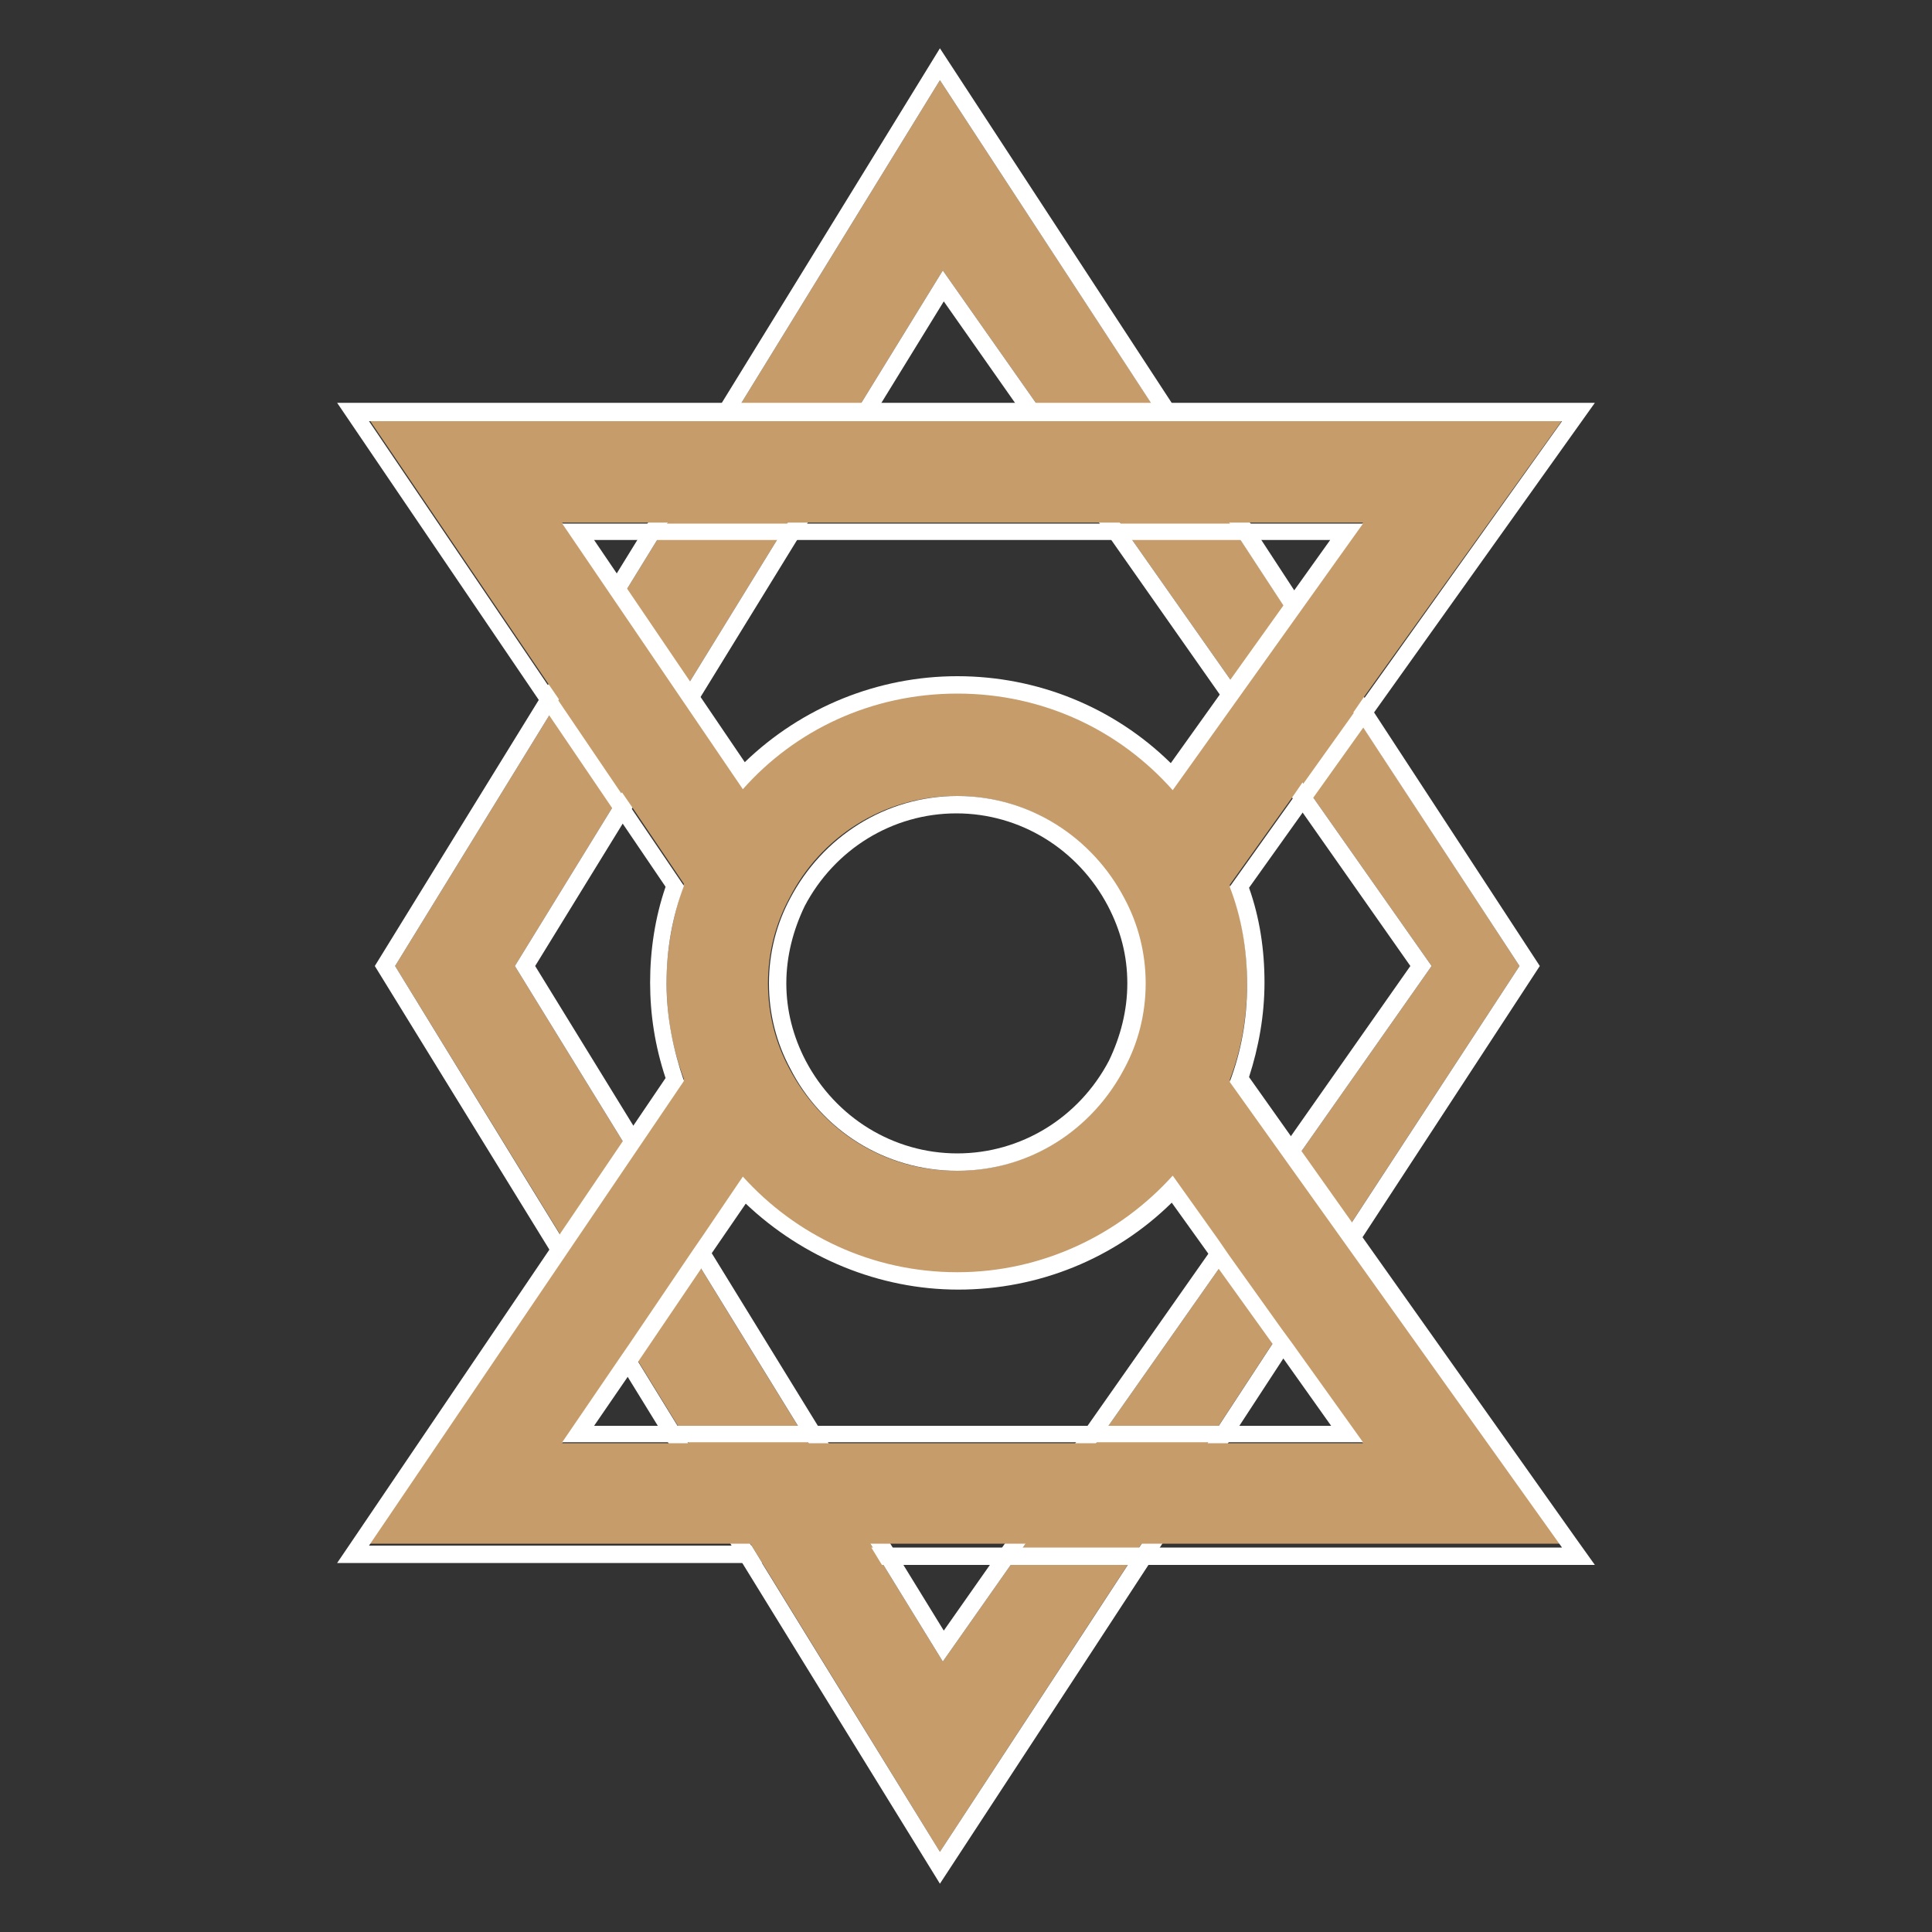 <svg xmlns="http://www.w3.org/2000/svg" id="Livello_1" x="0" y="0" version="1.1" viewBox="0 0 200 200" xml:space="preserve"><rect x="0" y="0" width="200" height="200" fill="#333333" stroke="none"/><style>.st0{fill:#c69c6a}.st1{fill:#fff}</style><path d="M97.3 191.7l60-91.7-60-91.7L40.9 100l56.4 91.7zm-44-91.7l44.3-72 50.6 72-50.6 72-44.3-72z" class="st0"/><path d="M97.3 5c-17.5 28.5-41 66.6-58.5 95 18.1 29.4 40.3 65.5 58.5 95 19.4-29.6 42.8-65.5 62.1-95L97.3 5zm0 186.7c-17.7-28.7-38.8-63-56.4-91.7C57.8 72.5 80.4 35.8 97.3 8.3c18 27.5 42 64.3 60 91.7 0 0-47.2 72.2-60 91.7z" class="st1"/><path d="M97.6 28l-44.3 72 29.3 47.6 1.1 1.8L97.6 172l50.6-72-50.6-72zm.1 140.8L55.4 100l42.3-68.8L146 100l-48.3 68.8z" class="st1"/><path d="M58.2 54.1h82.9l-19.7 27.6c-5.5-6.1-13.5-10-22.3-10s-16.7 3.8-22.2 9.9L58.2 54.1zm60.3 47.7c0 3.2-.8 6.2-2.2 8.8-3.2 6.3-9.7 10.6-17.3 10.6s-14-4.3-17.3-10.6c-1.4-2.6-2.2-5.6-2.2-8.8 0-3.2.8-6.2 2.2-8.8 3.2-6.3 9.7-10.6 17.3-10.6s14 4.3 17.3 10.6c1.4 2.6 2.2 5.6 2.2 8.8zm20.4 26.3l-5.3-7.4-1.1-1.6-5.2-7.3c1.2-3.1 1.8-6.5 1.8-10.1s-.6-6.9-1.8-10.1l6.5-9.1 1.1-1.6 5.3-7.3 1.1-1.6 20.5-28.6H38.2l18.5 27.3 1.1 1.6 6.5 9.6 1.1 1.6 5.4 8c-1.1 3.2-1.8 6.6-1.8 10.1 0 3.6.6 6.9 1.8 10.1l-4.3 6.3-1.1 1.6-6.5 9.6-1.1 1.6-19.6 29h123.5L140 129.6l-1.1-1.5zm2.2 21.3H58.2l5.8-8.5 1.1-1.6 6.5-9.6 1.1-1.6 4.2-6.2c5.5 6.1 13.4 9.9 22.2 9.9 8.9 0 16.8-3.8 22.3-10l4.7 6.6 1.1 1.6 5.5 7.7 1.1 1.5 7.3 10.2z" class="st0"/><path d="M99.1 71.8c8.9 0 16.8 3.8 22.3 10l19.7-27.6H58.2l18.7 27.5c5.4-6.1 13.3-9.9 22.2-9.9zm38.6-15.9L121.2 79c-5.9-5.8-13.8-9-22.1-9-8.2 0-16.1 3.2-22 8.9l-15.6-23h76.2zM99.1 82.4c-7.5 0-14 4.3-17.3 10.6-1.4 2.6-2.2 5.6-2.2 8.8 0 3.2.8 6.2 2.2 8.8 3.2 6.3 9.7 10.6 17.3 10.6s14-4.3 17.3-10.6c1.4-2.6 2.2-5.6 2.2-8.8 0-3.2-.8-6.2-2.2-8.8-3.3-6.3-9.8-10.6-17.3-10.6zm17.6 19.4c0 2.8-.7 5.5-1.9 8-3.1 5.9-9.1 9.6-15.7 9.6s-12.6-3.7-15.7-9.6c-1.3-2.5-2-5.2-2-8s.7-5.5 1.9-8c3.1-5.9 9.1-9.6 15.7-9.6s12.6 3.7 15.7 9.6c1.3 2.5 2 5.1 2 8z" class="st1"/><path d="M129.3 111.5c1-3.1 1.6-6.4 1.6-9.8 0-3.4-.5-6.7-1.6-9.8l35.8-50.2H34.9l34 50.1c-1.1 3.2-1.6 6.6-1.6 9.9s.5 6.6 1.6 9.9L36.8 159l-1.9 2.8h44l-1.1-1.8H38.2l32.6-48.1c-1.1-3.2-1.8-6.6-1.8-10.1 0-3.6.6-6.9 1.8-10.1L38.2 43.6h123.5l-34.4 48.2c1.2 3.1 1.8 6.5 1.8 10.1s-.6 6.9-1.8 10.1l34.4 48.2H90.2l1.1 1.8h73.8l-2-2.8-33.8-47.7z" class="st1"/><path d="M133.8 139.1l-1.1-1.5-5.5-7.7-1.1-1.6-4.7-6.6c-5.5 6.1-13.5 10-22.3 10s-16.7-3.8-22.2-9.9l-4.2 6.2-1.1 1.6-6.5 9.6-1.1 1.6-5.8 8.5h82.9l-7.3-10.2zm-72.3 8.5l3.5-5.1 1.1-1.6 6.5-9.6 1.1-1.6 3.5-5.1c5.9 5.6 13.8 8.9 22 8.9 8.3 0 16.2-3.2 22.1-9l3.8 5.3 1.1 1.6 5.6 7.8 1.1 1.5 4.9 6.9H61.5z" class="st1"/></svg>